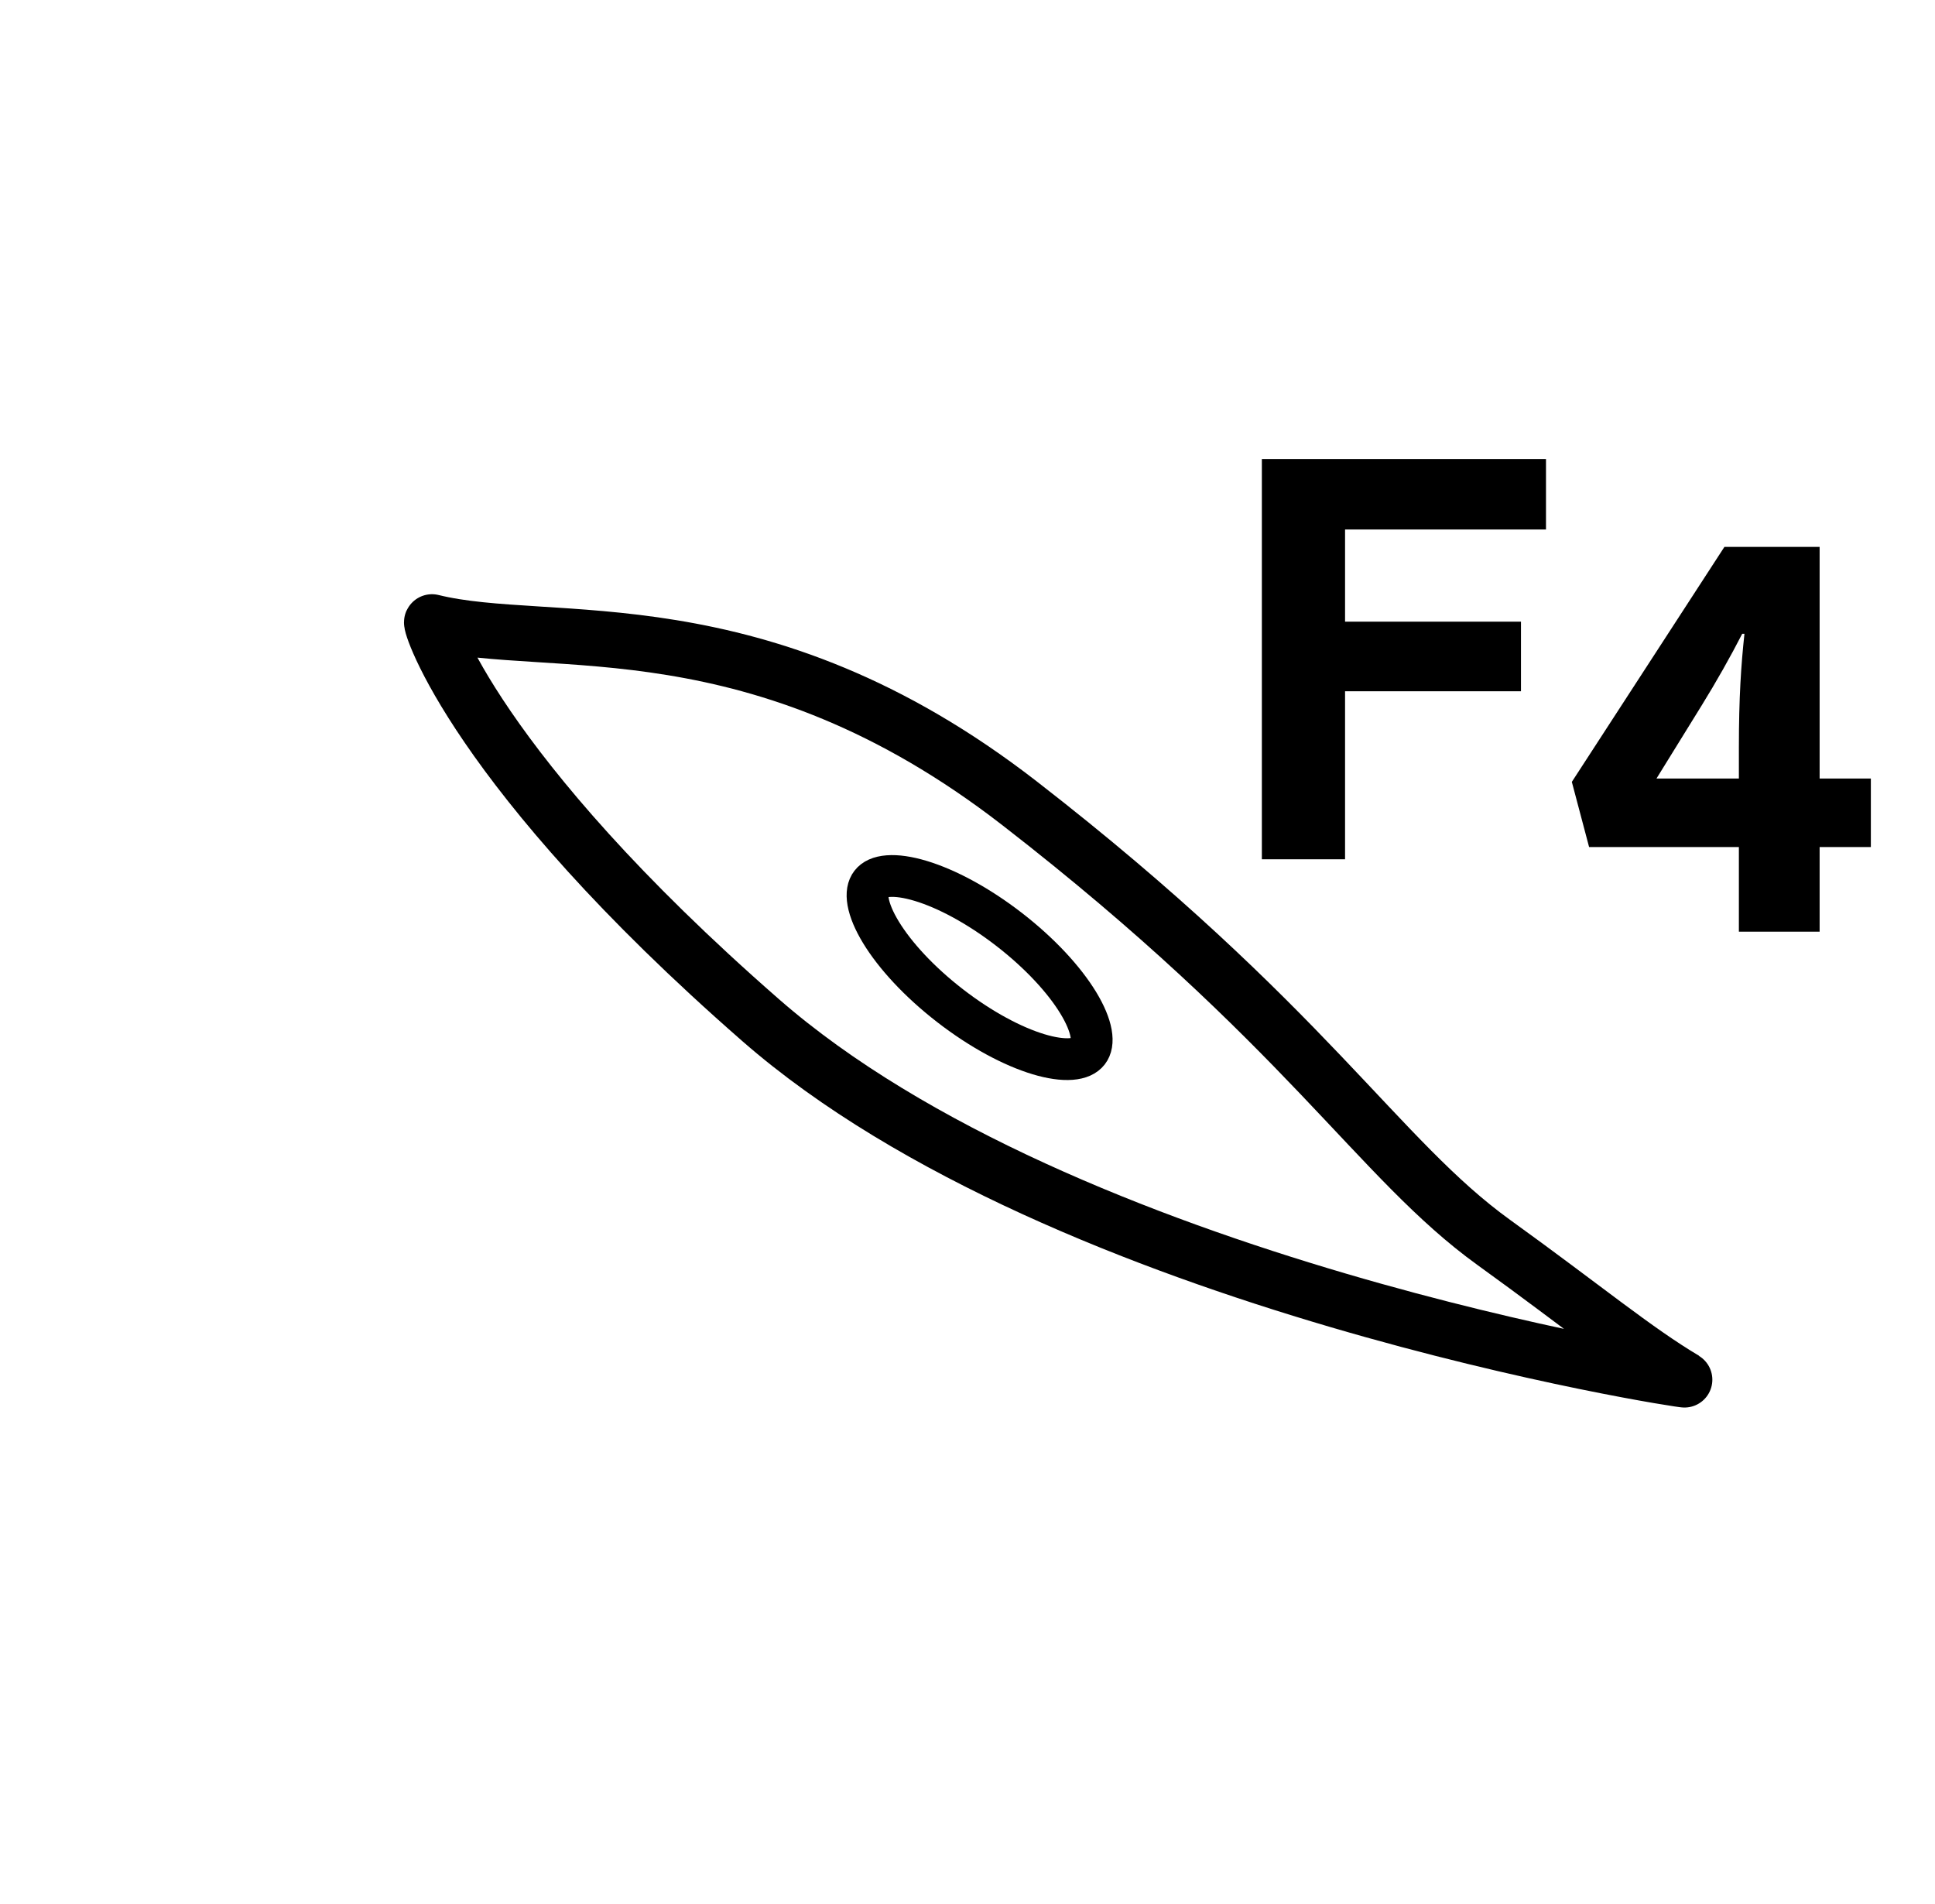 <svg width="695" height="684" viewBox="0 0 695 684" fill="none" xmlns="http://www.w3.org/2000/svg">
<g id="fibroblast4 1" clip-path="url(#clip0_84_187)">
<g id="Group">
<path id="Vector" d="M366.161 288.499C272.349 215.752 197.595 233.942 155.16 223.432C153.992 223.144 170.346 276.529 273.171 366.393C382.478 461.922 606.152 496.157 605.144 495.558C587.324 484.993 568.841 469.554 536.578 446.297C494.797 416.178 469.044 368.282 366.161 288.499Z" stroke="#1E1E1E" style="stroke:#1E1E1E;stroke:color(display-p3 0.118 0.118 0.118);stroke-opacity:1;" stroke-width="20"/>
<path id="Vector_2" d="M390.866 377.727C389.774 379.138 387.819 380.134 384.709 380.372C381.599 380.61 377.617 380.056 372.982 378.655C363.728 375.859 352.391 369.851 341.248 361.229C330.106 352.606 321.447 343.138 316.419 334.883C313.9 330.746 312.365 327.03 311.815 323.96C311.265 320.89 311.739 318.748 312.831 317.337C313.923 315.926 315.878 314.93 318.988 314.692C322.098 314.453 326.08 315.008 330.715 316.409C339.969 319.204 351.307 325.212 362.449 333.835C373.59 342.457 382.25 351.925 387.278 360.181C389.796 364.318 391.333 368.033 391.882 371.103C392.431 374.174 391.958 376.316 390.866 377.727Z" stroke="#1E1E1E" style="stroke:#1E1E1E;stroke:color(display-p3 0.118 0.118 0.118);stroke-opacity:1;" stroke-width="15"/>
<g id="Group_2">
<path id="F" d="M555.277 190.181H483.109V223.287H546.293V248.287H483.109V308.638H453.227V164.888H555.277V190.181Z" fill="black" style="fill:black;fill-opacity:1;"/>
<path id="4" d="M624.56 304.238H570.76L564.56 280.838L619.36 196.438H653.56V279.638H671.96V304.238H653.56V334.638H624.56V304.238ZM626.56 227.638H625.76C621.56 235.838 616.36 245.038 611.16 253.438L594.96 279.638H624.56V268.638C624.56 250.238 625.36 238.838 626.56 227.638Z" fill="black" style="fill:black;fill-opacity:1;"/>
</g>
</g>
</g>
<defs>
<clipPath id="clip0_84_187">
<rect width="695" height="684" fill="white" style="fill:white;fill-opacity:1;"/>
</clipPath>
</defs>
</svg>
